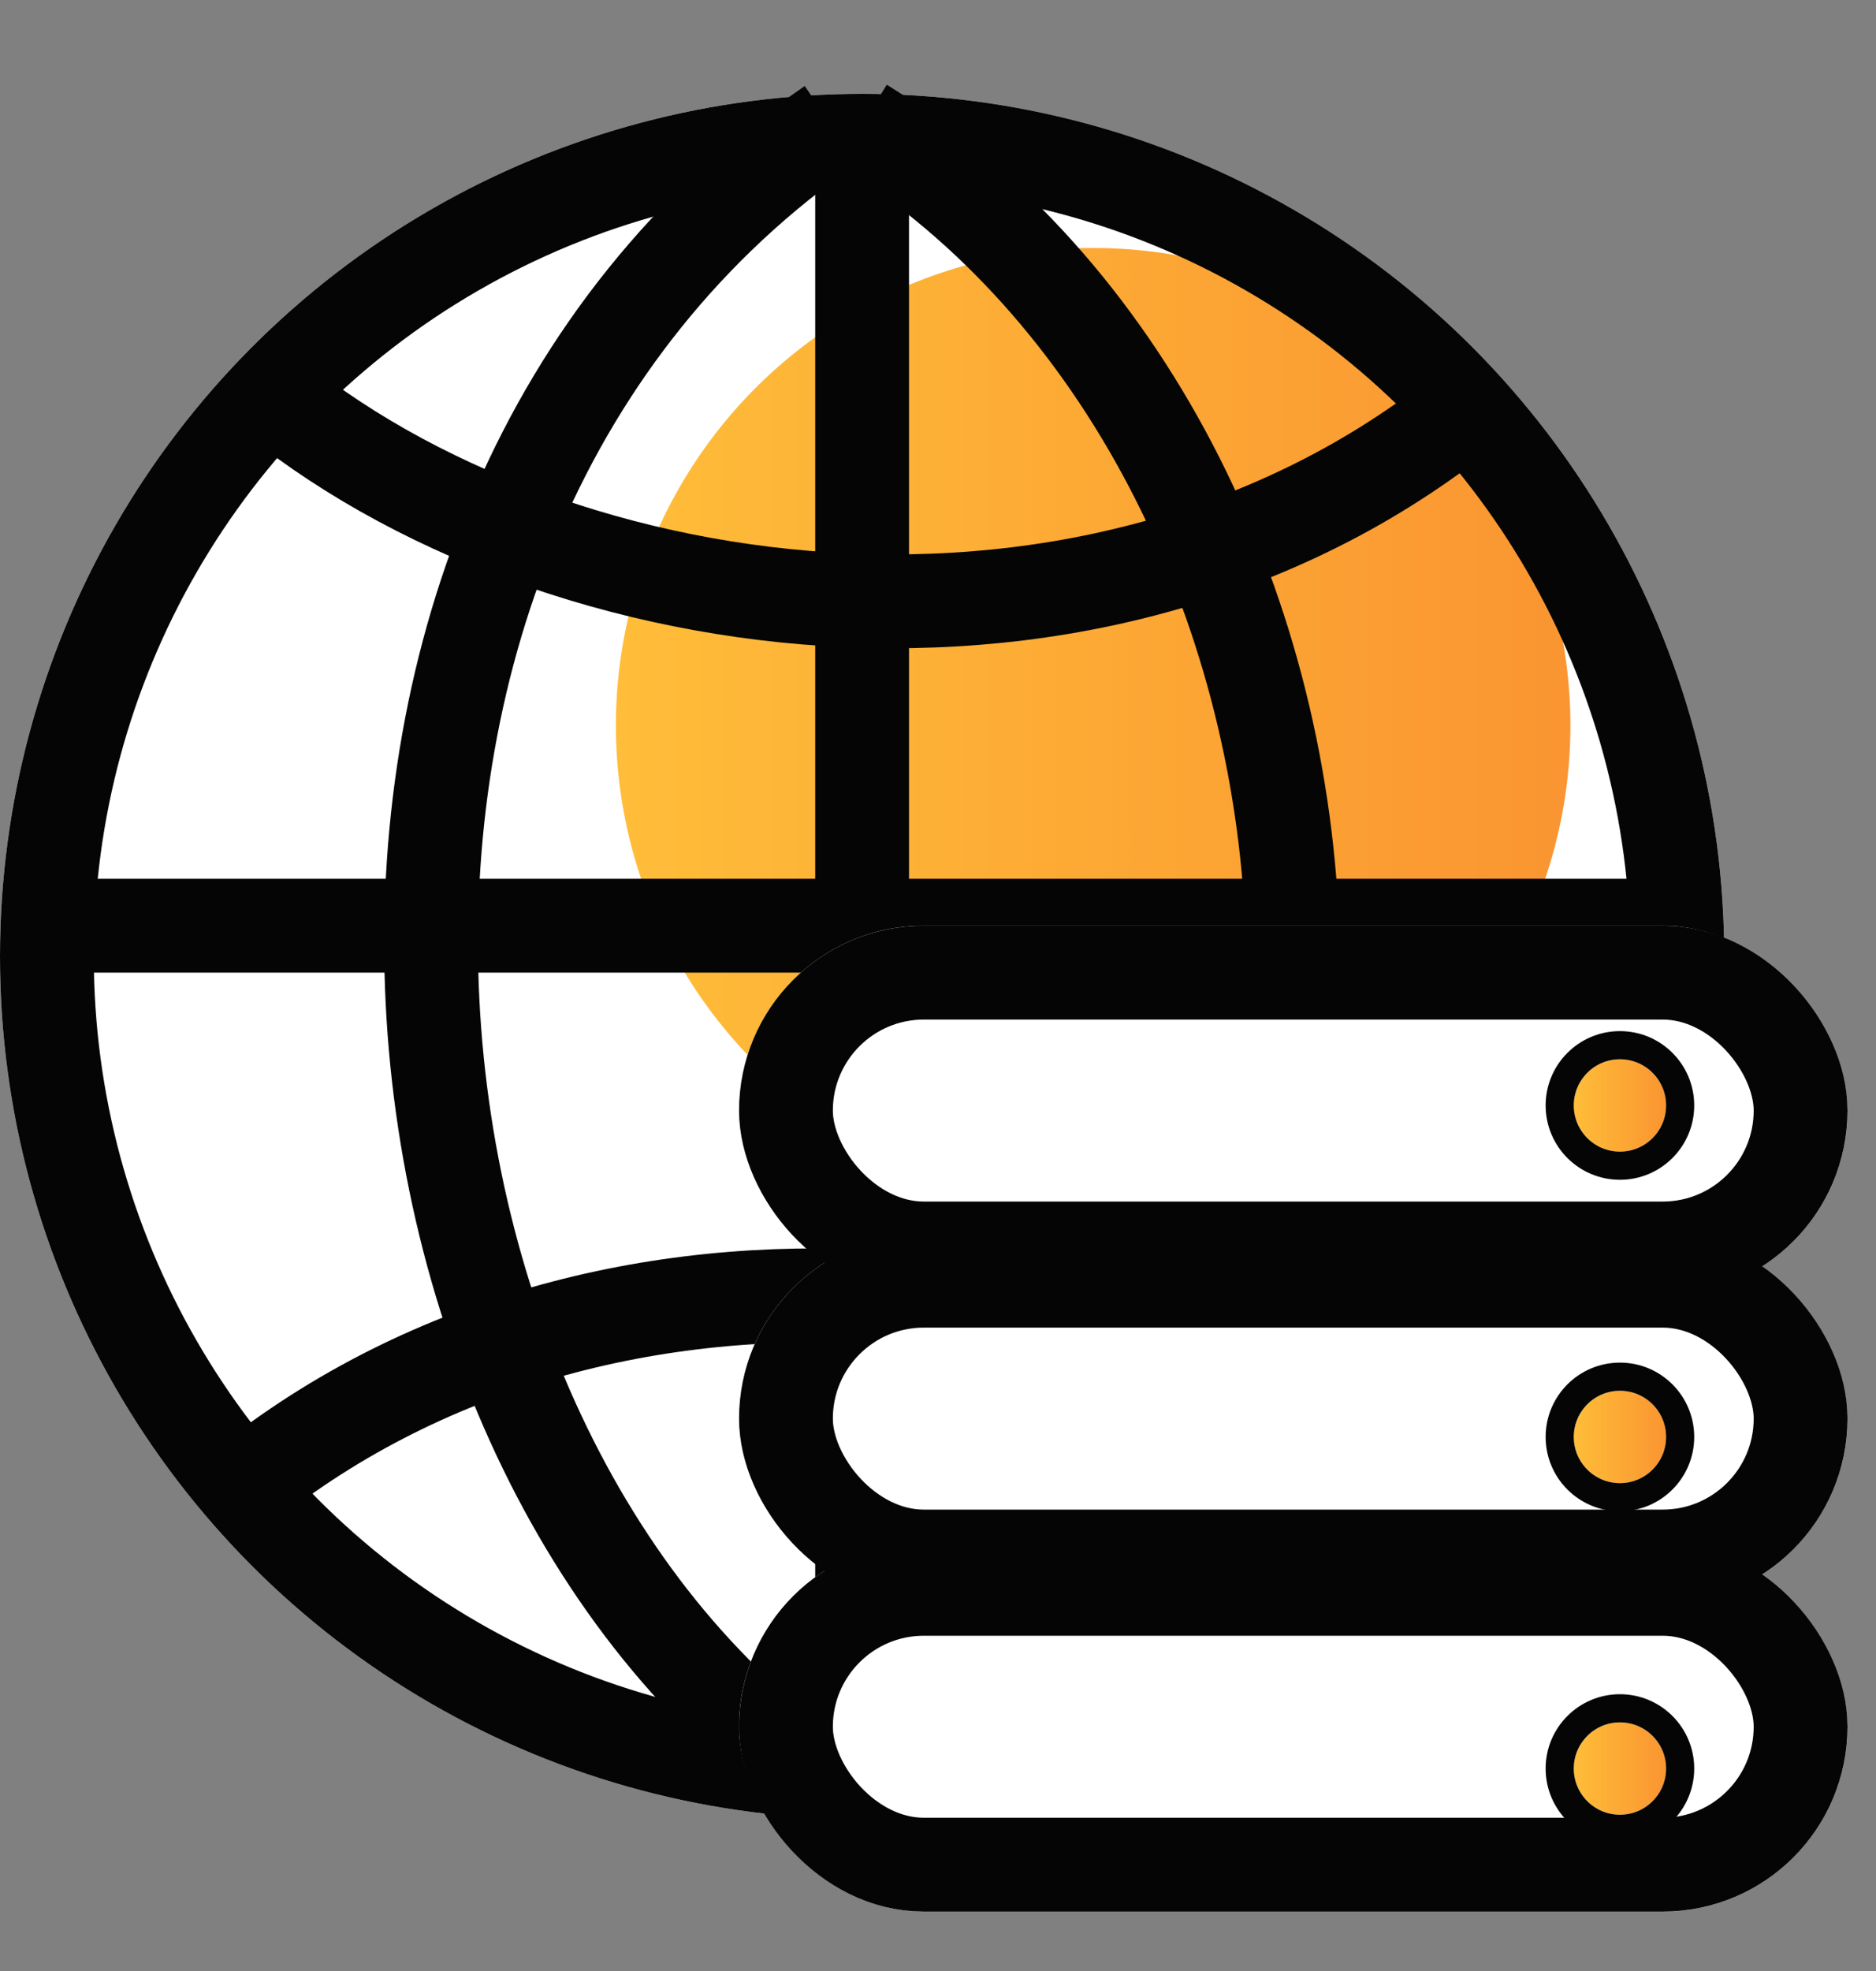 <svg fill="none" height="21" viewBox="0 0 20 21" width="20" xmlns="http://www.w3.org/2000/svg" xmlns:xlink="http://www.w3.org/1999/xlink"><rect x="0" y="0" width="20" height="21" fill="#808080" stroke="none"/><linearGradient id="a"><stop offset="0" stop-color="#ffbd39"/><stop offset="1" stop-color="#fa9531"/></linearGradient><linearGradient id="b" gradientUnits="userSpaceOnUse" x1="6.566" x2="16.742" xlink:href="#a" y1="7.73" y2="7.73"/><linearGradient id="c" gradientUnits="userSpaceOnUse" x1="16.777" x2="17.762" xlink:href="#a" y1="11.778" y2="11.778"/><linearGradient id="d" gradientUnits="userSpaceOnUse" x1="16.777" x2="17.762" xlink:href="#a" y1="15.31" y2="15.31"/><linearGradient id="e" gradientUnits="userSpaceOnUse" x1="16.777" x2="17.762" xlink:href="#a" y1="18.843" y2="18.843"/><circle cx="9.191" cy="10.191" fill="#fff" r="9.191"/><circle cx="11.654" cy="7.73" fill="url(#b)" r="5.088"/><g stroke="#050505"><circle cx="9.191" cy="10.191" r="8.691"/><path d="m9.191 1.328c5.57 3.447 6.66 13.458 0 17.726"/><path d="m8.863 19.054c-5.173-3.447-6.185-13.458 0-17.726"/><path d="m15.92 4.119c-3.939 3.447-10.012 2.626-13.13-0"/><path d="m2.299 16.089c3.939-3.447 10.012-2.626 13.13 0"/><path d="m.33 9.863h17.726"/><path d="m9.191 19.054v-17.726"/></g><rect fill="#fff" height="3.939" rx="1.97" width="11.817" x="7.879" y="9.863"/><rect fill="#fff" height="3.939" rx="1.97" width="11.817" x="7.879" y="13.145"/><rect fill="#fff" height="3.939" rx="1.97" width="11.817" x="7.879" y="16.428"/><rect height="2.939" rx="1.47" stroke="#050505" width="10.817" x="8.379" y="10.363"/><rect height="2.939" rx="1.47" stroke="#050505" width="10.817" x="8.379" y="13.645"/><rect height="2.939" rx="1.47" stroke="#050505" width="10.817" x="8.379" y="16.928"/><circle cx="17.27" cy="11.778" fill="url(#c)" r=".492"/><circle cx="17.27" cy="15.31" fill="url(#d)" r=".492"/><circle cx="17.27" cy="18.843" fill="url(#e)" r=".492"/><circle cx="17.27" cy="11.778" r=".642" stroke="#050505" stroke-width=".3"/><circle cx="17.27" cy="15.31" r=".642" stroke="#050505" stroke-width=".3"/><circle cx="17.27" cy="18.843" r=".642" stroke="#050505" stroke-width=".3"/></svg>